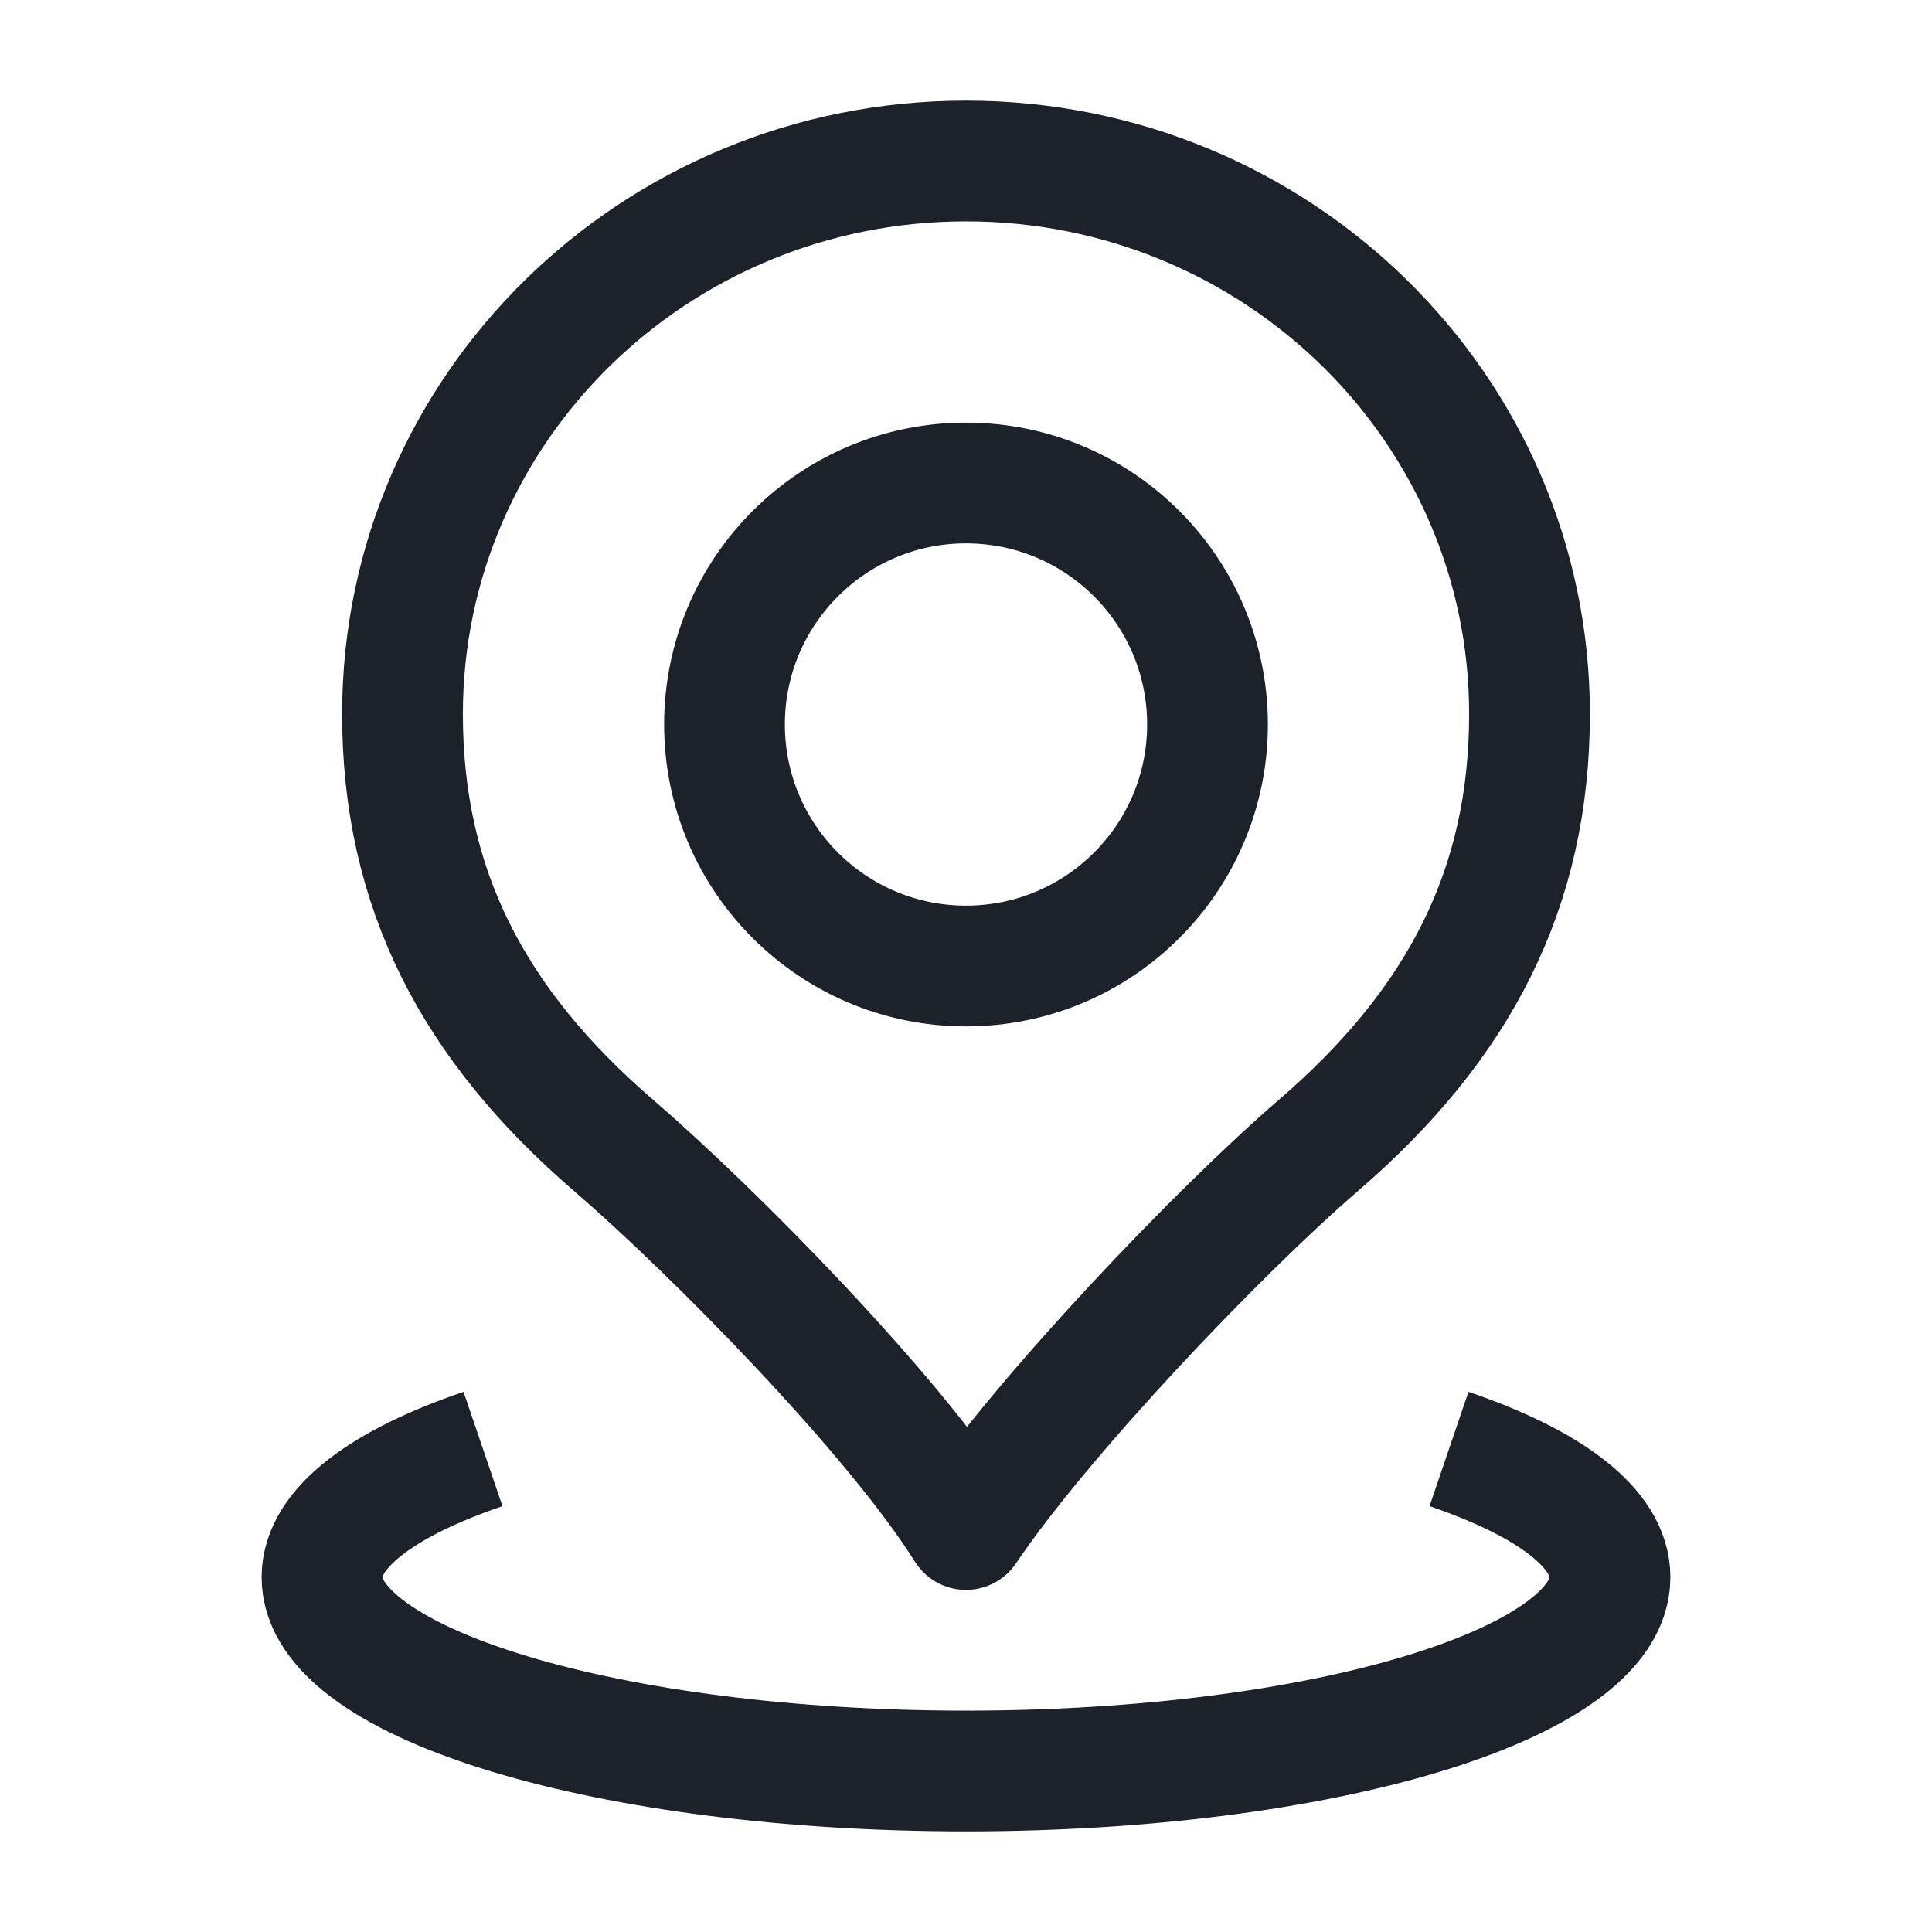 <svg width="24" height="24" viewBox="0 0 24 24" fill="none" xmlns="http://www.w3.org/2000/svg">
<path d="M18 18C19.245 18.424 20 18.982 20 19.593C20 20.922 16.418 22 12 22C7.582 22 4 20.922 4 19.593C4 18.982 4.755 18.424 6 18" stroke="#1D2129" stroke-width="1.5"/>
<path d="M12 12C13.657 12 15 10.657 15 9C15 7.343 13.657 6 12 6C10.343 6 9 7.343 9 9C9 10.657 10.343 12 12 12Z" stroke="#1D2129" stroke-width="1.5"/>
<path d="M12 2C8.134 2 5 5.075 5 8.869C5 11.038 5.875 12.724 7.625 14.231C8.858 15.293 11.103 17.57 12 19C12.943 17.599 15.142 15.293 16.375 14.231C18.125 12.724 19 11.038 19 8.869C19 5.075 15.866 2 12 2Z" stroke="#1D2129" stroke-width="1.5" stroke-linejoin="round"/>
</svg>
